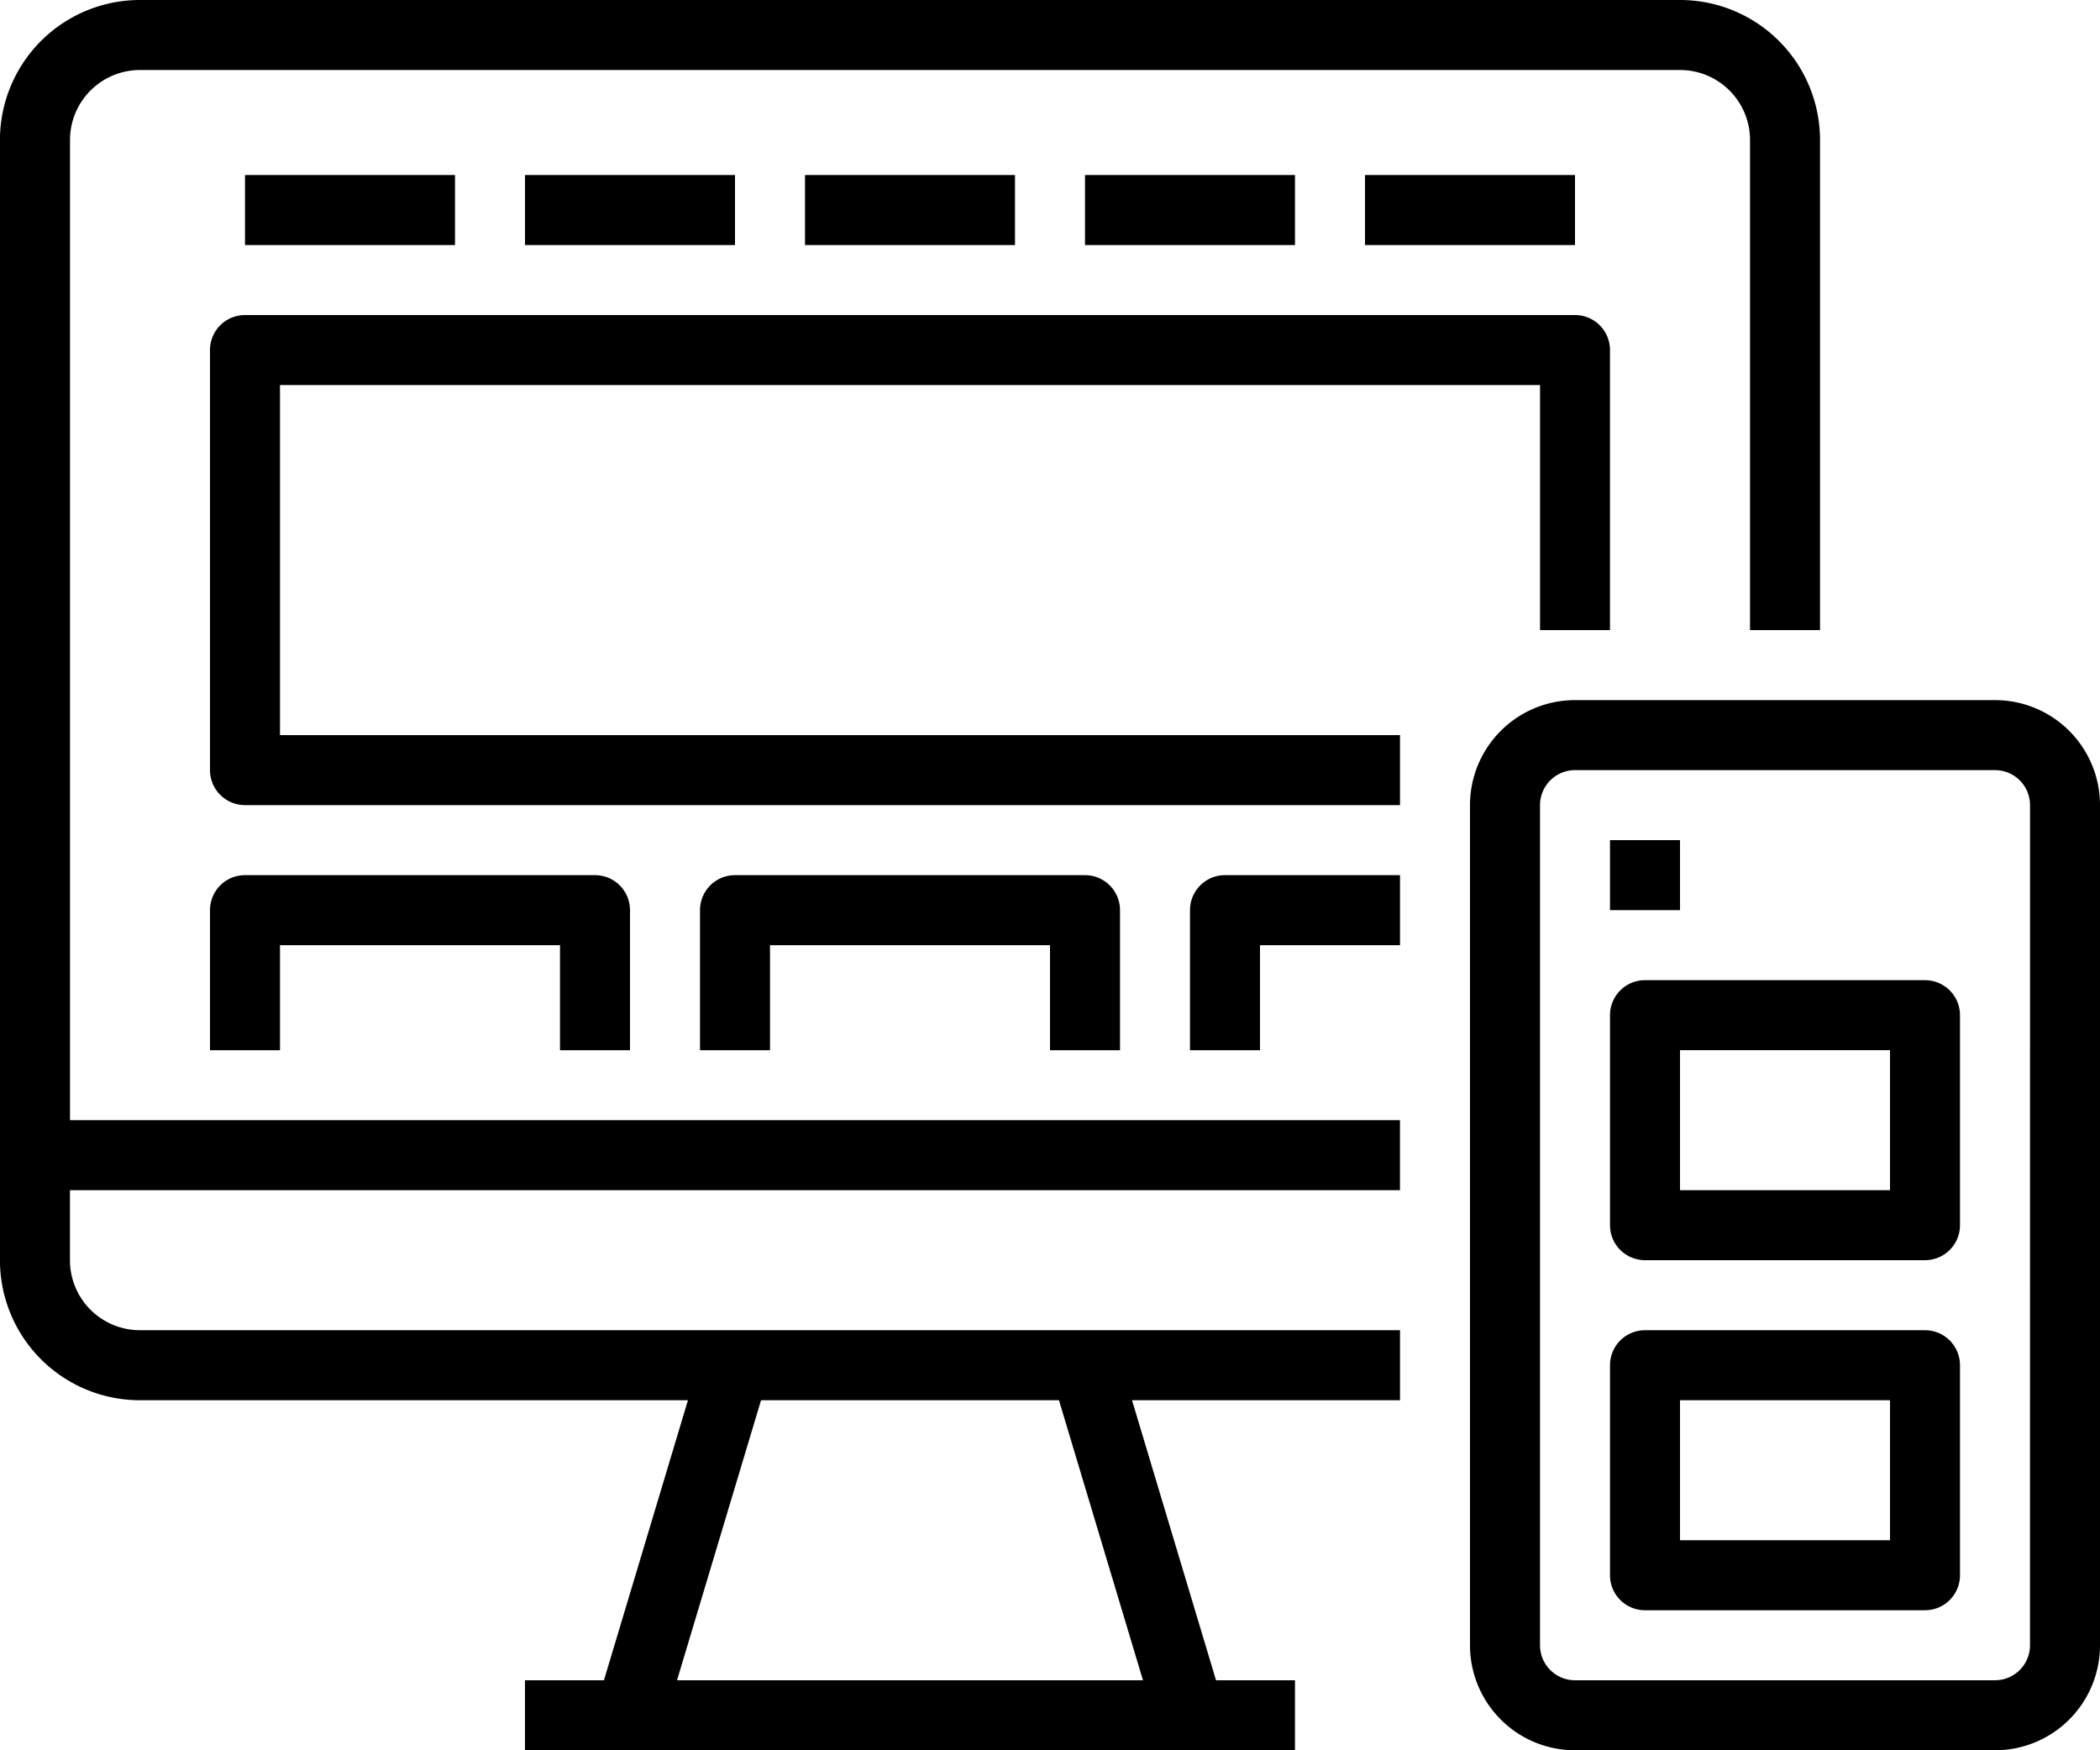 <svg xmlns="http://www.w3.org/2000/svg" width="97.163" height="80.969" viewBox="0 0 97.163 80.969">
  <g id="web" transform="translate(-4536.837 1073)">
    <g id="noun-responsive-2070196" transform="translate(4461.829 -1134.25)">
      <path id="パス_444" data-name="パス 444" d="M93.979,126.025h25.353l-3.887,12.955h-3.653v3.239h35.626V138.98h-3.653l-3.887-12.955h12.4v-3.239h-58.3a3.238,3.238,0,0,1-3.239-3.239v-3.239h61.537V113.07H90.741V67.728a3.238,3.238,0,0,1,3.239-3.239h71.253a3.238,3.238,0,0,1,3.239,3.239V90.4h3.239V67.728a6.477,6.477,0,0,0-6.478-6.478H93.979A6.477,6.477,0,0,0,87.5,67.728v51.82a6.477,6.477,0,0,0,6.478,6.478Zm42.519,0,3.887,12.955H118.827l3.887-12.955Z" transform="translate(-12.494)"/>
      <path id="パス_445" data-name="パス 445" d="M148.75,105h9.716v3.239H148.75Z" transform="translate(-62.406 -35.653)"/>
      <path id="パス_446" data-name="パス 446" d="M218.75,105h9.716v3.239H218.75Z" transform="translate(-119.451 -35.653)"/>
      <path id="パス_447" data-name="パス 447" d="M288.75,105h9.716v3.239H288.75Z" transform="translate(-176.496 -35.653)"/>
      <path id="パス_448" data-name="パス 448" d="M358.75,105h9.716v3.239H358.75Z" transform="translate(-233.541 -35.653)"/>
      <path id="パス_449" data-name="パス 449" d="M428.75,105h9.716v3.239H428.75Z" transform="translate(-290.586 -35.653)"/>
      <path id="パス_450" data-name="パス 450" d="M204.775,154.574V141.619A1.619,1.619,0,0,0,203.156,140H141.619A1.619,1.619,0,0,0,140,141.619v19.433a1.619,1.619,0,0,0,1.619,1.619h53.44v-3.239h-51.82V143.239h58.3v11.336Z" transform="translate(-55.276 -64.176)"/>
      <path id="パス_451" data-name="パス 451" d="M159.433,288.1v-6.478A1.619,1.619,0,0,0,157.813,280H141.619A1.619,1.619,0,0,0,140,281.619V288.1h3.239v-4.858h12.955V288.1Z" transform="translate(-55.276 -178.265)"/>
      <path id="パス_452" data-name="パス 452" d="M281.933,288.1v-6.478A1.619,1.619,0,0,0,280.313,280H264.119a1.619,1.619,0,0,0-1.619,1.619V288.1h3.239v-4.858h12.955V288.1Z" transform="translate(-155.104 -178.265)"/>
      <path id="パス_453" data-name="パス 453" d="M385,281.619V288.1h3.239v-4.858h6.478V280h-8.1A1.619,1.619,0,0,0,385,281.619Z" transform="translate(-254.933 -178.265)"/>
      <path id="パス_454" data-name="パス 454" d="M479.291,236.25H459.859A4.858,4.858,0,0,0,455,241.108v38.865a4.858,4.858,0,0,0,4.858,4.858h19.433a4.858,4.858,0,0,0,4.858-4.858V241.108a4.858,4.858,0,0,0-4.858-4.858Zm1.619,43.723a1.619,1.619,0,0,1-1.619,1.619H459.859a1.619,1.619,0,0,1-1.619-1.619V241.108a1.62,1.62,0,0,1,1.619-1.619h19.433a1.619,1.619,0,0,1,1.619,1.619Z" transform="translate(-311.978 -142.612)"/>
      <path id="パス_455" data-name="パス 455" d="M490,271.25h3.239v3.239H490Z" transform="translate(-340.5 -171.135)"/>
      <path id="パス_456" data-name="パス 456" d="M504.574,306.25H491.619A1.619,1.619,0,0,0,490,307.869v9.716a1.619,1.619,0,0,0,1.619,1.619h12.955a1.619,1.619,0,0,0,1.619-1.619v-9.716a1.619,1.619,0,0,0-1.619-1.619Zm-1.619,9.716h-9.716v-6.478h9.716Z" transform="translate(-340.5 -199.657)"/>
      <path id="パス_457" data-name="パス 457" d="M504.574,393.75H491.619A1.619,1.619,0,0,0,490,395.369v9.716a1.619,1.619,0,0,0,1.619,1.619h12.955a1.619,1.619,0,0,0,1.619-1.619v-9.716a1.619,1.619,0,0,0-1.619-1.619Zm-1.619,9.716h-9.716v-6.478h9.716Z" transform="translate(-340.5 -270.963)"/>
    </g>
  </g>
</svg>
